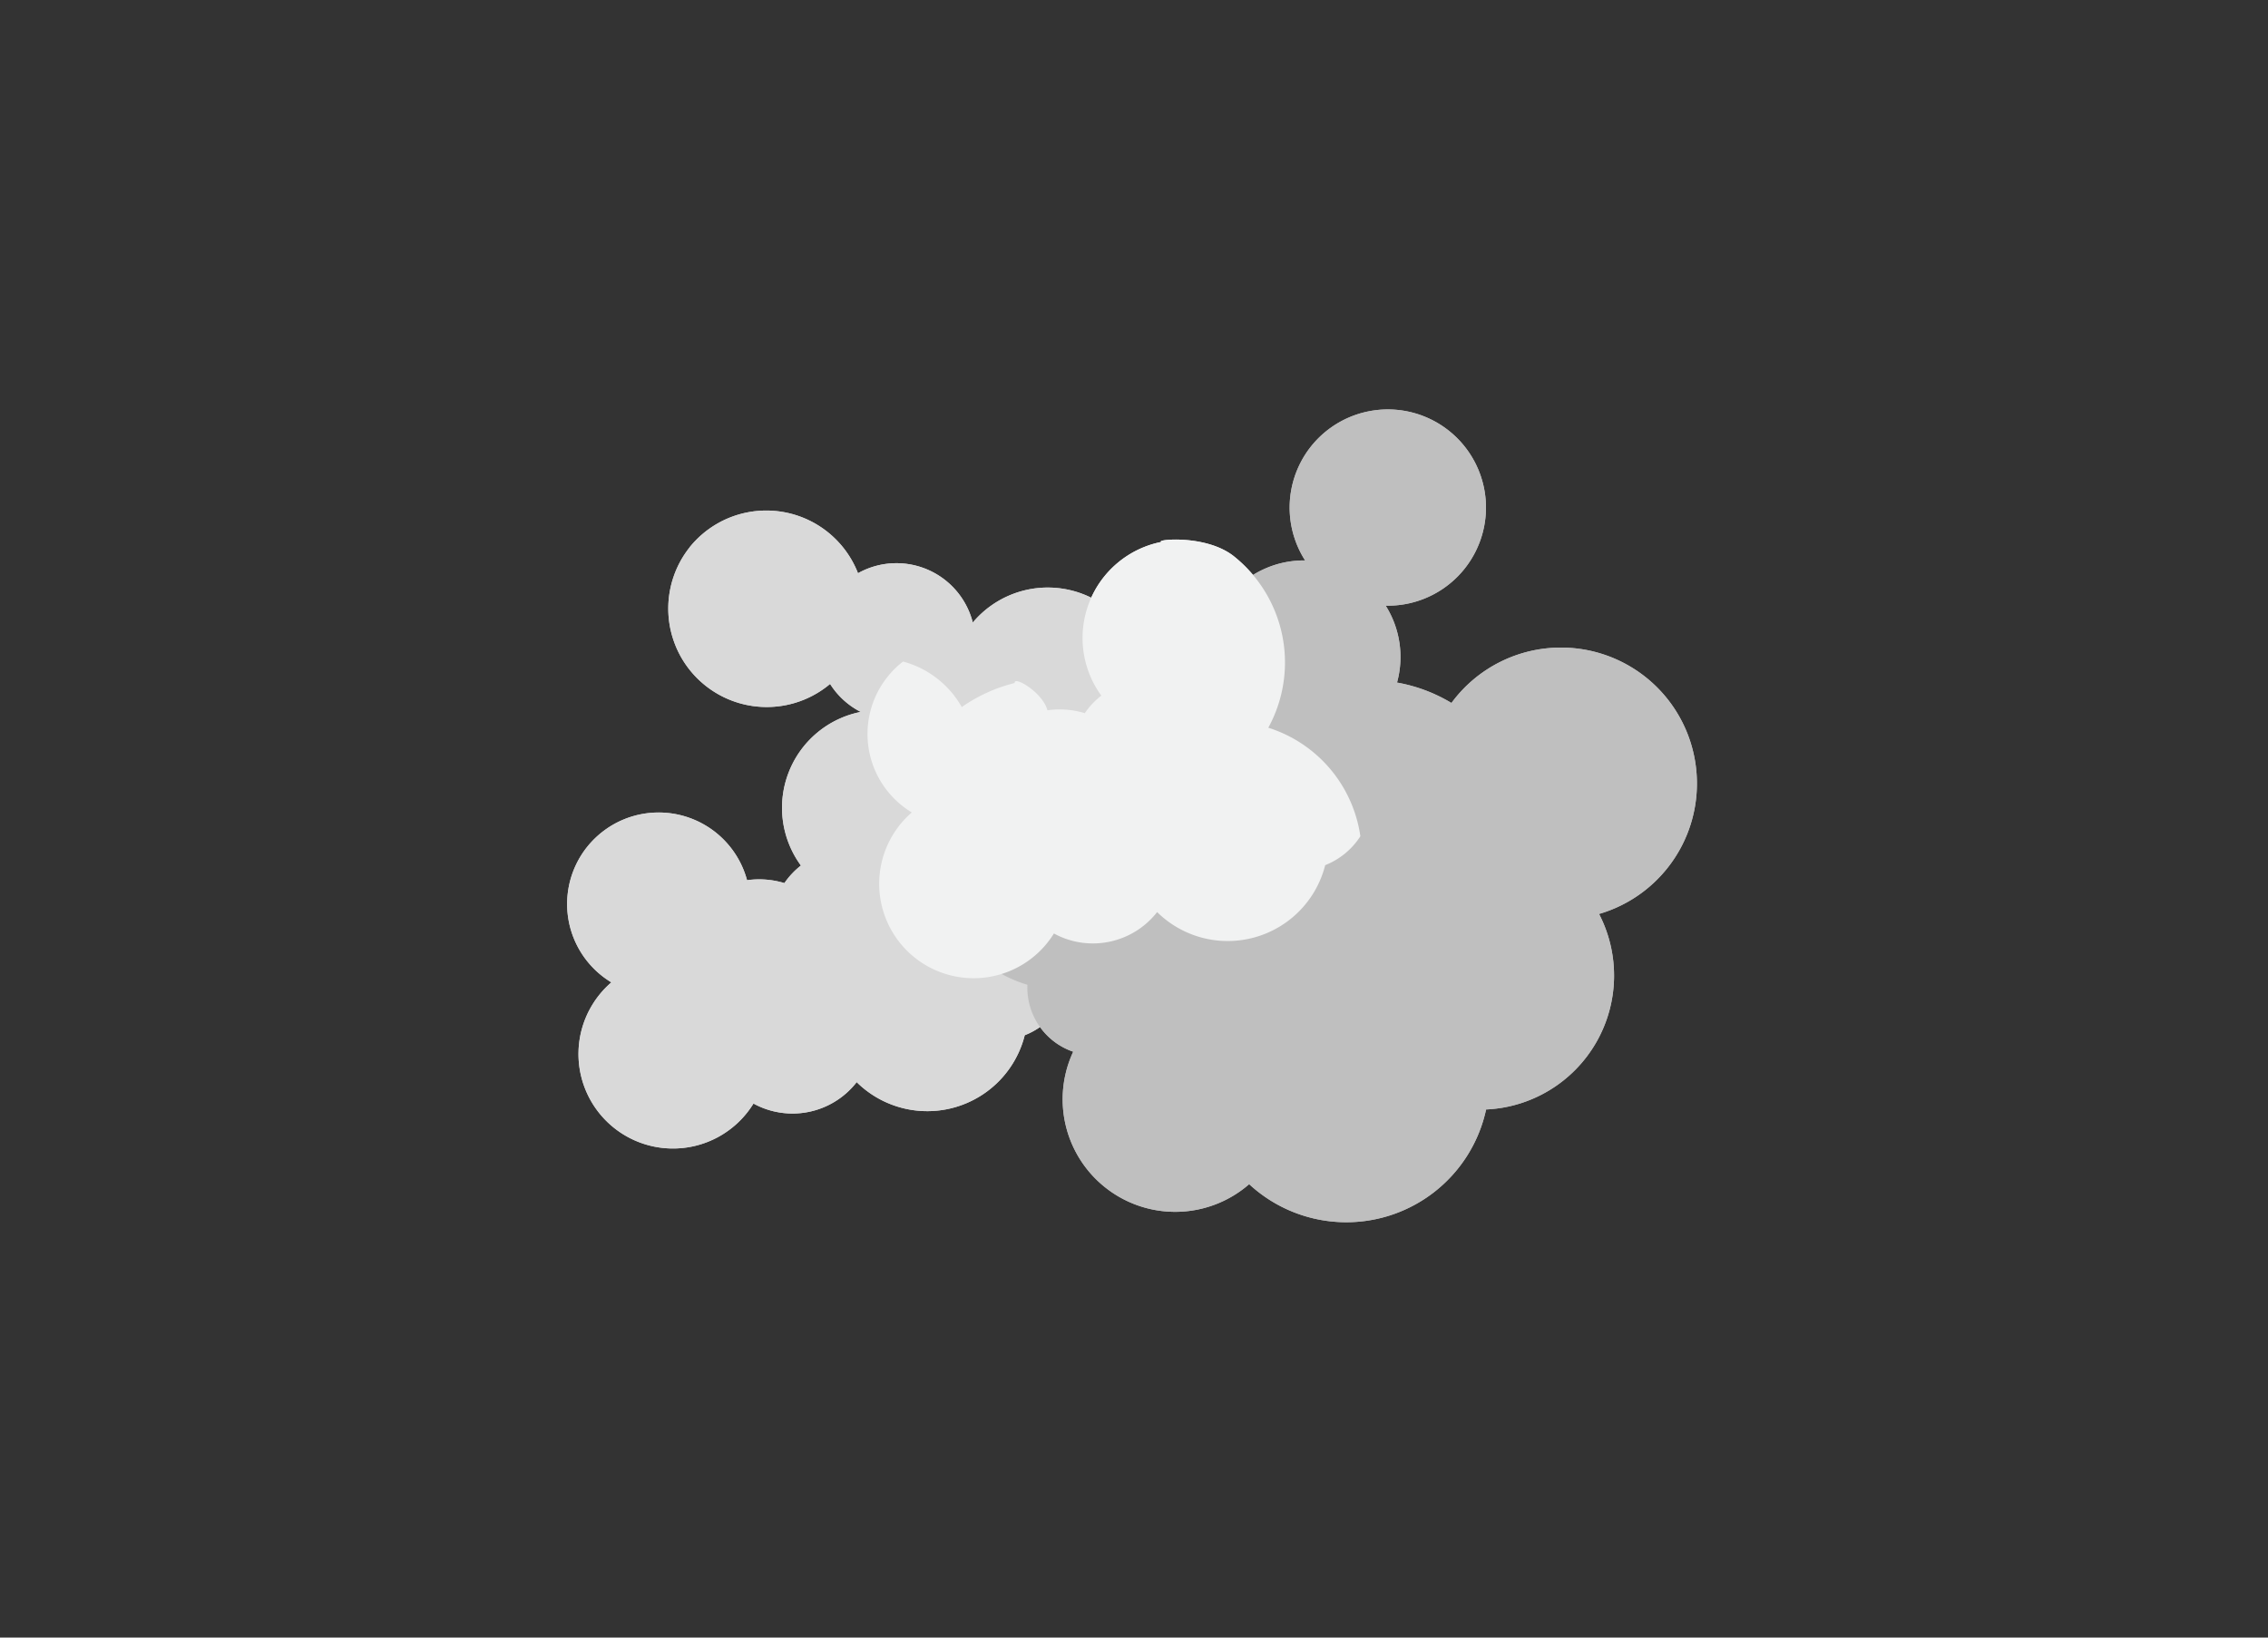 <svg xmlns="http://www.w3.org/2000/svg" width="360" height="260" viewBox="0 0 360 260">
<rect x="0" y="0" width="360" height="260" fill="#333333" stroke="none"/>
<style>
/* <![CDATA[ */

#smoke1 {
  animation: smoke1 1.3s -.9s ease-in-out infinite;
}

#smoke4 {
  animation: smoke4 1.1s -1.33s ease-in-out infinite;
}

@keyframes smoke1 {
  0% {
    opacity: 1;
    transform: translate(137px, 132px) rotate(0deg) scale(0) translate(-137px, -132px);
  }
  100% {
    opacity: 0;
    transform: translate(137px, 132px) rotate(-60deg) scale(2) translate(-137px, -132px);
  }
}

@keyframes smoke4 {
  0% {
    opacity: 1;
    transform: translate(137px, 132px) rotate(0deg) scale(0) translate(-137px, -132px);
  }
  100% {
    opacity: 0;
    transform: translate(137px, 132px) rotate(60deg) scale(2) translate(-137px, -132px);
  }
}

#smoke2 {
  animation: smoke2 1.5s -.66s ease-in-out infinite;
}

#smoke5 {
  animation: smoke5 1.2s ease-in-out infinite;
}

@keyframes smoke2 {
  0% {
    opacity: 1;
    transform: translate(209px, 130px) rotate(0deg) scale(0) translate(-209px, -130px);
  }
  100% {
    opacity: 0;
    transform: translate(209px, 130px) rotate(-90deg) scale(2) translate(-209px, -130px);
  }
}

@keyframes smoke5 {
  0% {
    opacity: 1;
    transform: translate(209px, 130px) rotate(0deg) scale(0) translate(-209px, -130px);
  }
  100% {
    opacity: 0;
    transform: translate(209px, 130px) rotate(90deg) scale(2) translate(-209px, -130px);
  }
}

#smoke3 {
  animation: smoke3 1s -1s ease-in-out infinite;
}

#smoke6 {
  animation: smoke6 1.4s -.66s ease-in-out infinite;
}

@keyframes smoke3 {
  0% {
    opacity: 1;
    transform: translate(177px, 121px) rotate(0deg) scale(0) translate(-177px, -121px);
  }
  100% {
    opacity: 0;
    transform: translate(177px, 121px) rotate(60deg) scale(2) translate(-177px, -121px);
  }
}

@keyframes smoke6 {
  0% {
    opacity: 1;
    transform: translate(177px, 121px) rotate(0deg) scale(0) translate(-177px, -121px);
  }
  100% {
    opacity: 0;
    transform: translate(177px, 121px) rotate(-60deg) scale(2) translate(-177px, -121px);
  }
}

/* ]]> */
</style>
<path id="smoke1" fill="#D9D9D9" d="M109.44 86.92a15.62 15.62 0 0 1 26.75 4.09 12.5 12.5 0 0 1 18.22 7.83 15.54 15.54 0 0 1 24.65 18.88 12.7 12.7 0 0 1 2.34 19.38c1.13 4.57.2 9.6-2.98 13.56a15.59 15.59 0 0 1-8.61 5.45 11.77 11.77 0 0 1-7.15 8.25 15.95 15.95 0 0 1-26.68 7.45l-.11.14a12.9 12.9 0 0 1-16.27 3.26 15 15 0 1 1-25.55-15.73 15 15 0 0 1 2.99-3.51 14.53 14.53 0 1 1 21.54-16.22c1.97-.28 3.99-.13 5.93.46.72-1.06 1.61-2 2.62-2.79a15.52 15.52 0 0 1 9.49-24.39 12.44 12.44 0 0 1-4.86-4.44 15.63 15.63 0 0 1-22.3-21.68h-.02zm41.38 24.23v-.09l-.14.11.14-.02z"/>
<path id="smoke2" fill="#BFBFBF" d="M218.58 65.1a15.58 15.58 0 0 0-11.42 23.88 15.32 15.32 0 0 0-15.41 17v.03c-.33.02-.66.04-1 .08a16.32 16.32 0 0 0-13.65 10.9 20.92 20.92 0 1 0-14.02 39.36 10.76 10.76 0 0 0 7.27 10.63 17.87 17.87 0 0 0 27.93 21.03 22.7 22.7 0 0 0 37.61-11.86 21.28 21.28 0 0 0 17.93-31.04 21.58 21.58 0 1 0-23.43-33.5 25.26 25.26 0 0 0-8.64-3.24 15.3 15.3 0 0 0-1.8-12.21 15.58 15.58 0 1 0-1.39-31.06h.02z"/>
<path id="smoke3" fill="#F1F2F2" d="M184.3 86.05a15.55 15.55 0 0 0-9.49 24.39 12.4 12.4 0 0 0-2.62 2.79 13.67 13.67 0 0 0-5.93-.46c-.77-2.88-5.38-5.52-5.2-4.33a25.28 25.28 0 0 0-8.4 3.82 15.25 15.25 0 0 0-9.32-7.23 14.55 14.55 0 0 0 1.39 23.96 14.99 14.99 0 1 0 22.56 19.22c5.5 3 12.35 1.62 16.27-3.26l.11-.14a15.96 15.96 0 0 0 26.68-7.45c2.3-.91 4.25-2.51 5.58-4.59a21.21 21.21 0 0 0-14.61-17.23 21.59 21.59 0 0 0-5.44-27.2c-4.36-3.49-12.32-2.7-11.58-2.32v.03z"/>
<path id="smoke4" fill="#D9D9D9" d="M109.44 86.92a15.62 15.62 0 0 1 26.75 4.09 12.5 12.5 0 0 1 18.22 7.83 15.54 15.54 0 0 1 24.65 18.88 12.7 12.7 0 0 1 2.34 19.38c1.13 4.57.2 9.6-2.98 13.56a15.59 15.59 0 0 1-8.61 5.45 11.77 11.77 0 0 1-7.15 8.25 15.95 15.95 0 0 1-26.68 7.45l-.11.14a12.9 12.9 0 0 1-16.27 3.26 15 15 0 1 1-25.55-15.73 15 15 0 0 1 2.99-3.51 14.53 14.53 0 1 1 21.54-16.22c1.97-.28 3.99-.13 5.93.46.72-1.06 1.61-2 2.62-2.79a15.52 15.52 0 0 1 9.49-24.39 12.44 12.44 0 0 1-4.86-4.44 15.63 15.63 0 0 1-22.3-21.68h-.02zm41.38 24.23v-.09l-.14.11.14-.02z"/>
<path id="smoke5" fill="#BFBFBF" d="M218.58 65.1a15.58 15.58 0 0 0-11.42 23.88 15.32 15.32 0 0 0-15.41 17v.03c-.33.02-.66.04-1 .08a16.32 16.32 0 0 0-13.65 10.9 20.92 20.92 0 1 0-14.02 39.36 10.76 10.76 0 0 0 7.27 10.63 17.87 17.87 0 0 0 27.93 21.03 22.7 22.7 0 0 0 37.61-11.86 21.28 21.28 0 0 0 17.93-31.04 21.58 21.58 0 1 0-23.43-33.5 25.26 25.26 0 0 0-8.64-3.24 15.3 15.3 0 0 0-1.8-12.21 15.58 15.58 0 1 0-1.39-31.06h.02z"/>
<path id="smoke6" fill="#F1F2F2" d="M184.3 86.05a15.55 15.55 0 0 0-9.49 24.39 12.4 12.4 0 0 0-2.62 2.79 13.67 13.67 0 0 0-5.93-.46c-.77-2.88-5.38-5.52-5.2-4.33a25.28 25.28 0 0 0-8.4 3.82 15.25 15.25 0 0 0-9.32-7.23 14.55 14.55 0 0 0 1.39 23.96 14.99 14.99 0 1 0 22.56 19.22c5.5 3 12.35 1.62 16.27-3.26l.11-.14a15.96 15.96 0 0 0 26.68-7.45c2.3-.91 4.25-2.51 5.58-4.59a21.21 21.21 0 0 0-14.61-17.23 21.59 21.59 0 0 0-5.44-27.2c-4.36-3.49-12.32-2.7-11.58-2.32v.03z"/>
</svg>